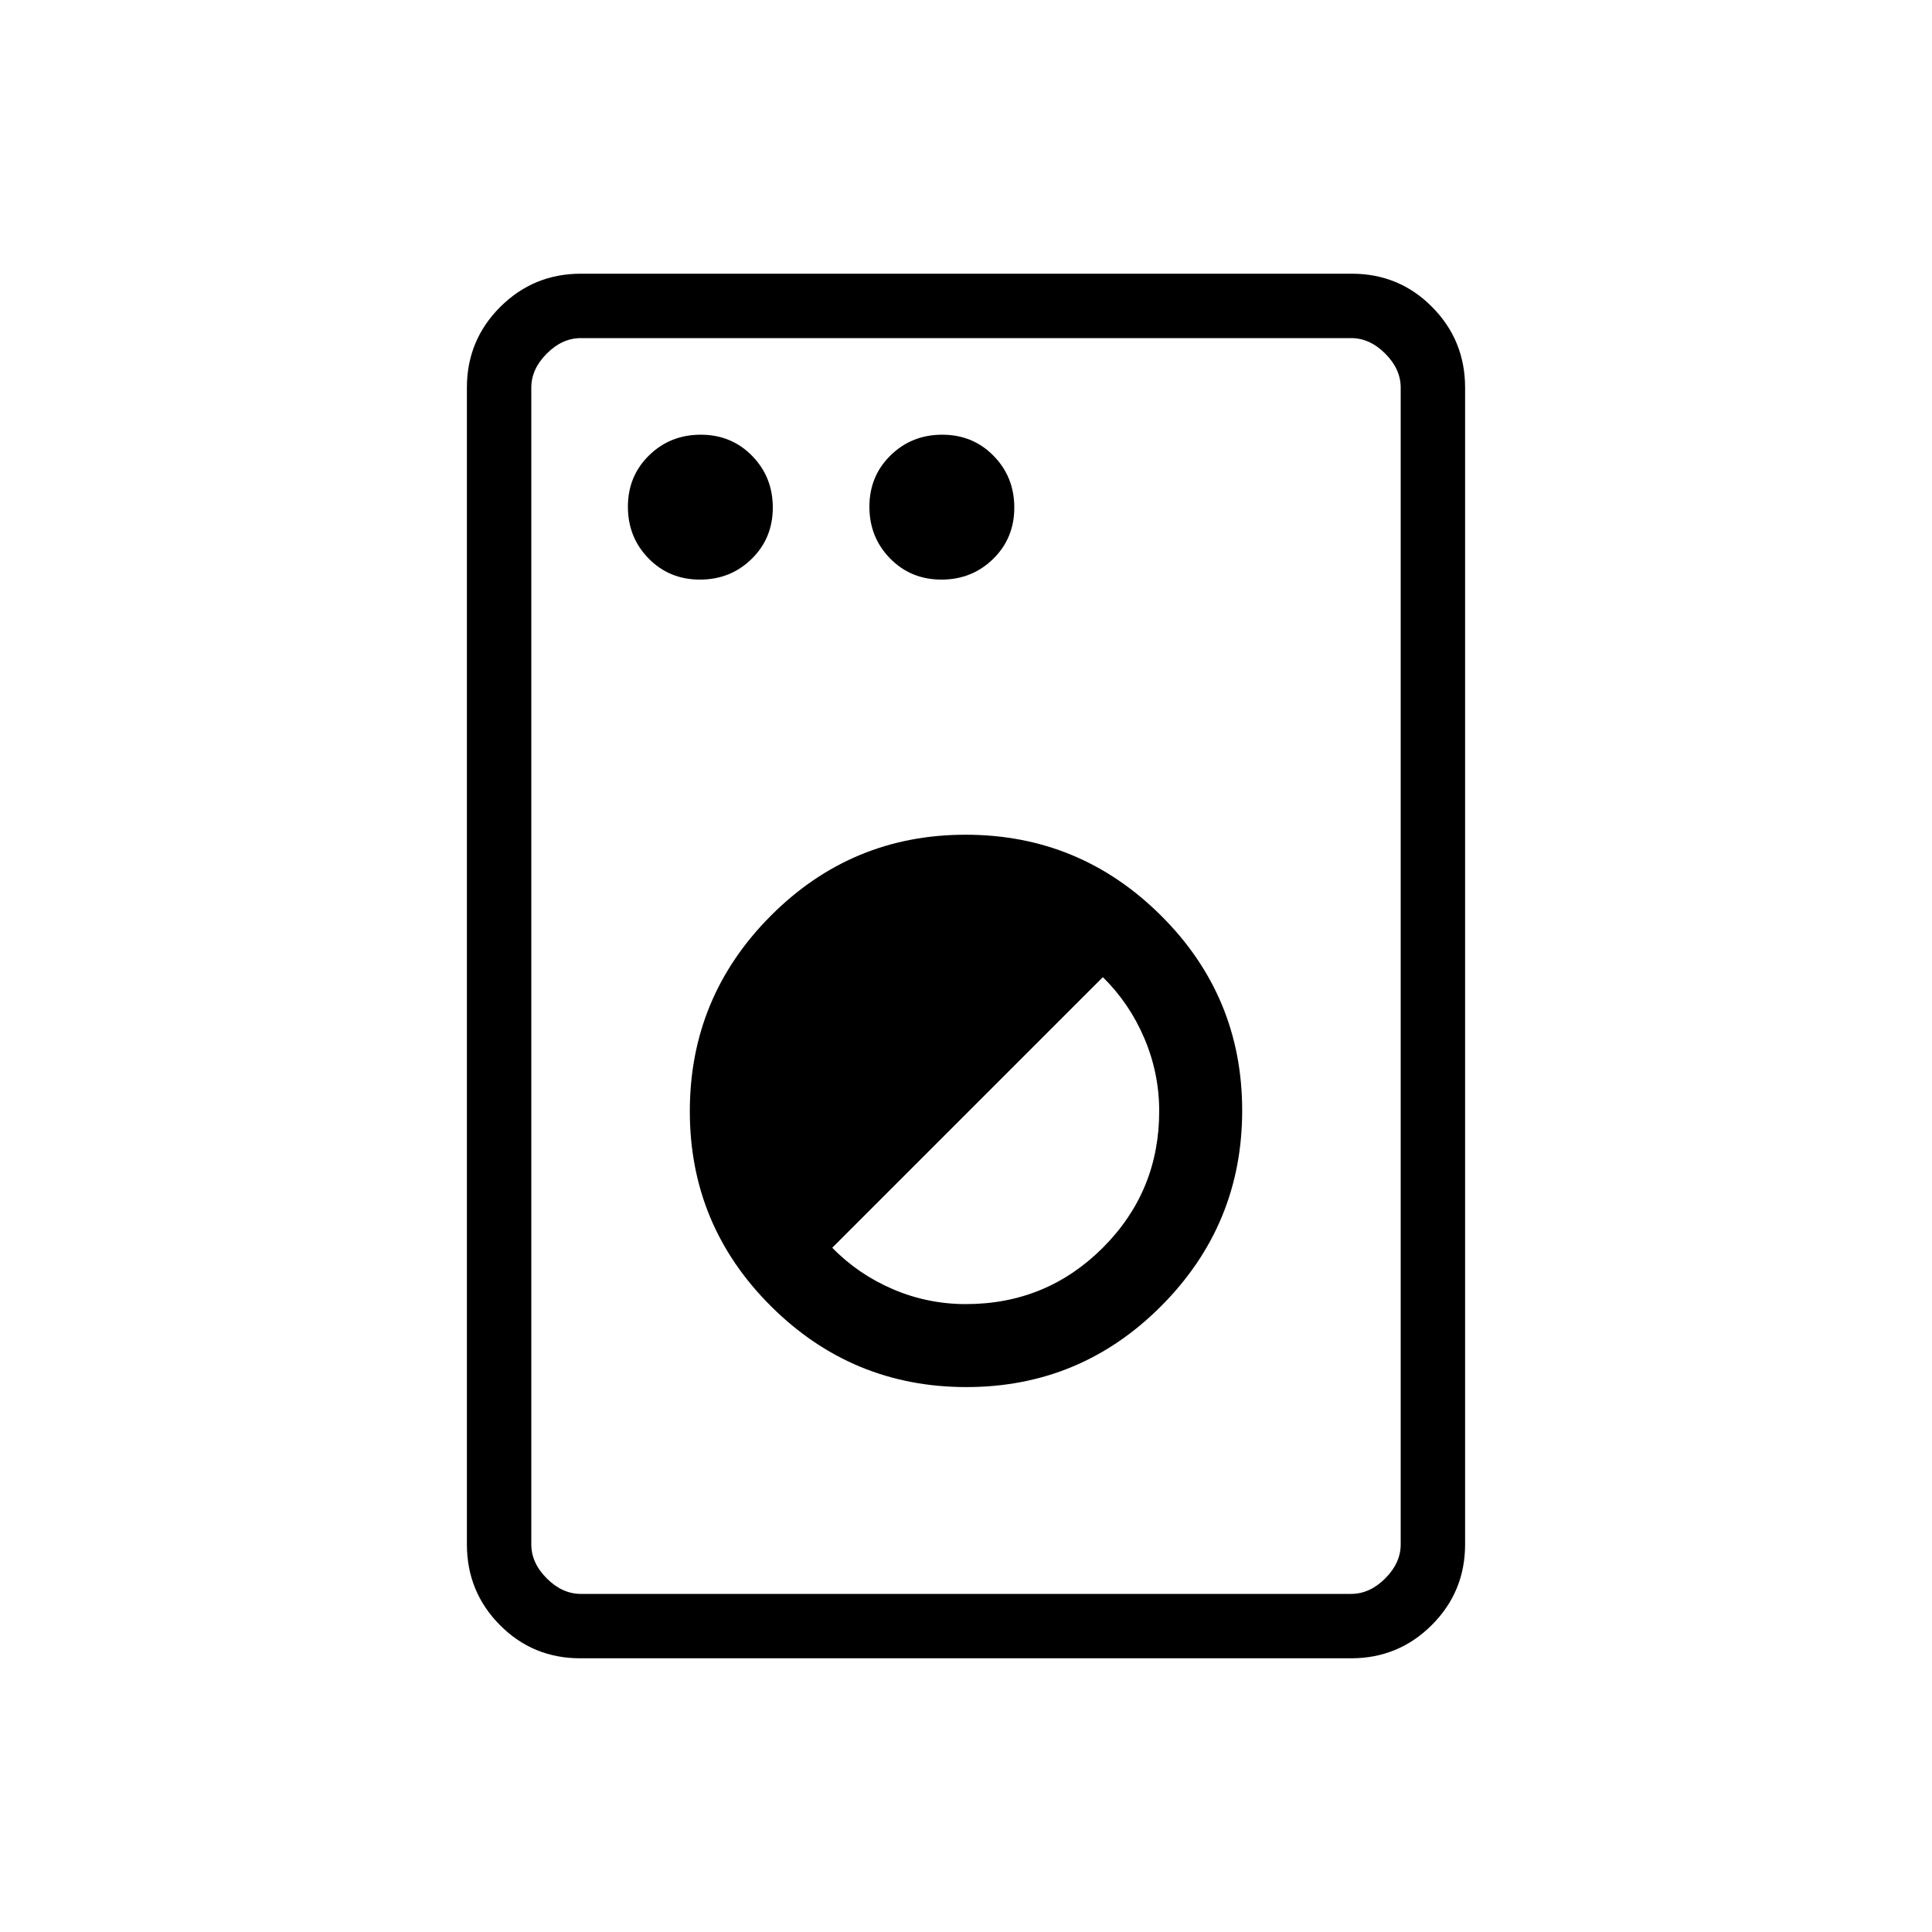 <svg xmlns="http://www.w3.org/2000/svg" height="20" viewBox="0 -960 960 960" width="20"><path d="M288.332-136q-23.563 0-39.948-16.534Q232-169.069 232-192.615v-574.77q0-23.546 16.546-40.081Q265.093-824 288.656-824h383.012q23.563 0 39.948 16.534Q728-790.931 728-767.385v574.77q0 23.546-16.546 40.081Q694.907-136 671.344-136H288.332Zm.283-32h382.77q9.23 0 16.923-7.692Q696-183.385 696-192.615v-574.77q0-9.23-7.692-16.923Q680.615-792 671.385-792h-382.77q-9.23 0-16.923 7.692Q264-776.615 264-767.385v574.77q0 9.23 7.692 16.923Q279.385-168 288.615-168Zm191.583-102.769q56.725 0 96.879-40.352t40.154-97.077q0-56.725-40.352-96.879t-97.077-40.154q-56.725 0-96.879 40.352t-40.154 97.077q0 56.725 40.352 96.879t97.077 40.154ZM479.924-312q-18.924 0-36.194-7.385-17.27-7.384-30.192-20.615L548-474.462q13.231 13.003 20.615 30.377Q576-426.711 576-407.866 576-368 547.978-340t-68.054 28ZM347.789-672Q363-672 373.5-682.289q10.5-10.29 10.5-25.5Q384-723 373.711-733.5q-10.29-10.5-25.5-10.5Q333-744 322.5-733.711q-10.5 10.29-10.5 25.5Q312-693 322.289-682.5q10.29 10.5 25.5 10.5Zm120 0Q483-672 493.5-682.289q10.5-10.29 10.5-25.5Q504-723 493.711-733.5q-10.29-10.5-25.5-10.5Q453-744 442.5-733.711q-10.5 10.29-10.5 25.5Q432-693 442.289-682.5q10.29 10.5 25.5 10.5ZM264-168v-624 624Z"/></svg>